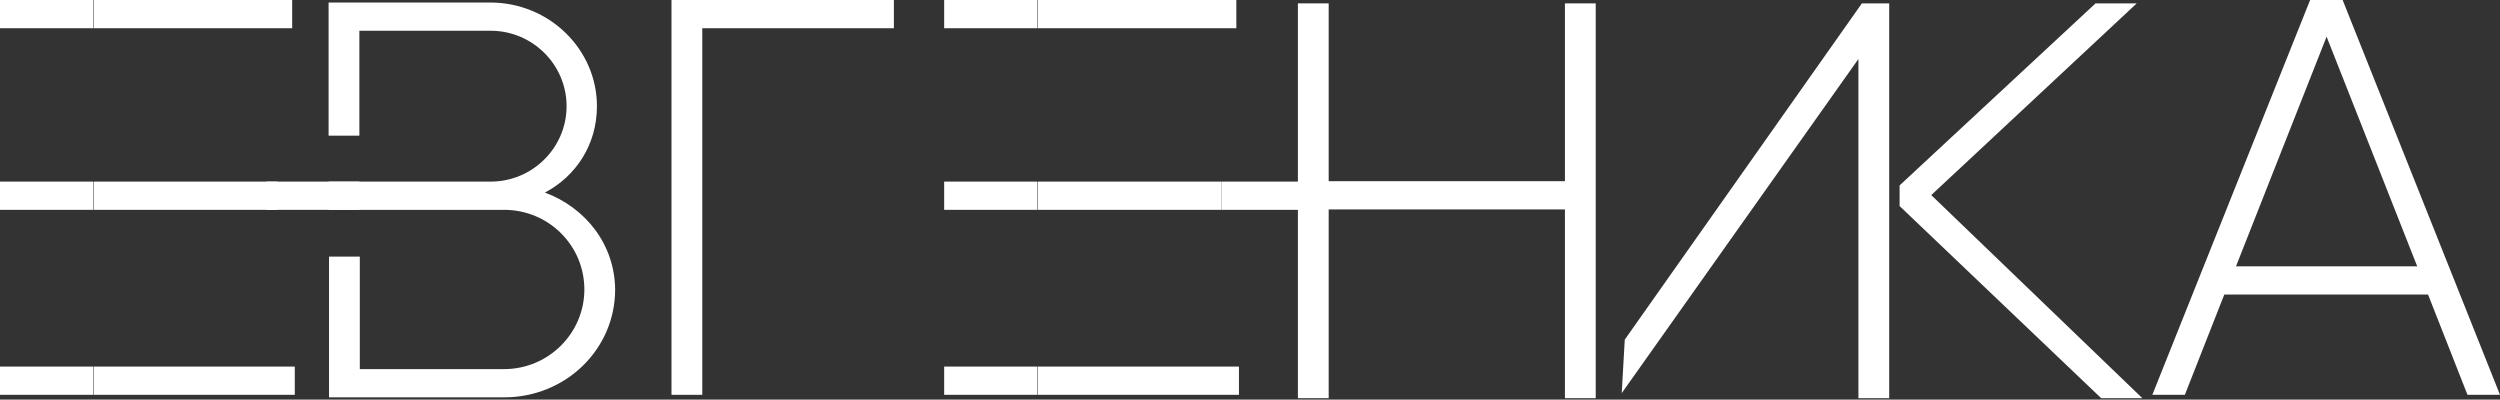 <svg width="488" height="78" viewBox="0 0 488 78" fill="none" xmlns="http://www.w3.org/2000/svg">
<rect x="0" y="0" width="488" height="78" fill="#333333" stroke="none"/>
<path d="M54.157 35.45H18.278V40.961H54.157V35.45Z" fill="white"/>
<path d="M57.541 71.556H18.278V77.067H57.541V71.556Z" fill="white"/>
<path d="M57.033 0H18.278V5.511H57.033V0Z" fill="white"/>
<path d="M106.366 37.588C112.459 34.38 116.521 28.211 116.521 20.727C116.521 9.623 107.213 0.493 95.704 0.493H64.141V26.484H70.149V6.004H95.789C103.912 6.004 110.597 12.584 110.597 20.727C110.597 28.869 103.912 35.449 95.789 35.449H83.35H70.149H64.141V40.96H70.149H83.35H98.412C107.043 40.96 114.067 47.869 114.067 56.505C114.067 65.059 107.043 72.05 98.412 72.05H70.234V50.09H64.226V77.561H98.412C110.428 77.561 120.075 68.185 120.075 56.505C119.99 47.705 114.321 40.549 106.366 37.588Z" fill="white"/>
<path d="M174.485 5.511H137.084V77.068H131.076V0H174.485V5.511Z" fill="white"/>
<path d="M473.953 57.492H434.182L426.482 77.068H420.135L450.937 0H457.283L488 77.068H481.654L473.953 57.492ZM471.838 51.982L454.152 7.156L436.467 51.982H471.838Z" fill="white"/>
<path d="M311.484 0.658V77.726H305.476V40.879H259.358V77.726H253.35V0.658H259.358V35.368H305.476V0.658H311.484Z" fill="white"/>
<path d="M376.98 38.082L417.09 0.658H409.051L370.803 36.19V40.221L410.151 77.726H418.19L376.98 38.082Z" fill="white"/>
<path d="M363.441 0.658L317.154 66.294L316.562 76.739L362.764 11.515V77.726H368.772V0.658H363.441Z" fill="white"/>
<path d="M18.193 0H0V5.511H18.193V0Z" fill="white"/>
<path d="M18.193 35.45H0V40.961H18.193V35.45Z" fill="white"/>
<path d="M70.15 35.45H51.956V40.961H70.15V35.45Z" fill="white"/>
<path d="M18.193 71.556H0V77.067H18.193V71.556Z" fill="white"/>
<path d="M238.457 35.45H202.579V40.961H238.457V35.45Z" fill="white"/>
<path d="M241.842 71.556H202.579V77.067H241.842V71.556Z" fill="white"/>
<path d="M241.334 0H202.579V5.511H241.334V0Z" fill="white"/>
<path d="M202.494 0H184.301V5.511H202.494V0Z" fill="white"/>
<path d="M202.494 35.45H184.301V40.961H202.494V35.45Z" fill="white"/>
<path d="M256.65 35.45H238.457V40.961H256.65V35.45Z" fill="white"/>
<path d="M202.494 71.556H184.301V77.067H202.494V71.556Z" fill="white"/>
</svg>
